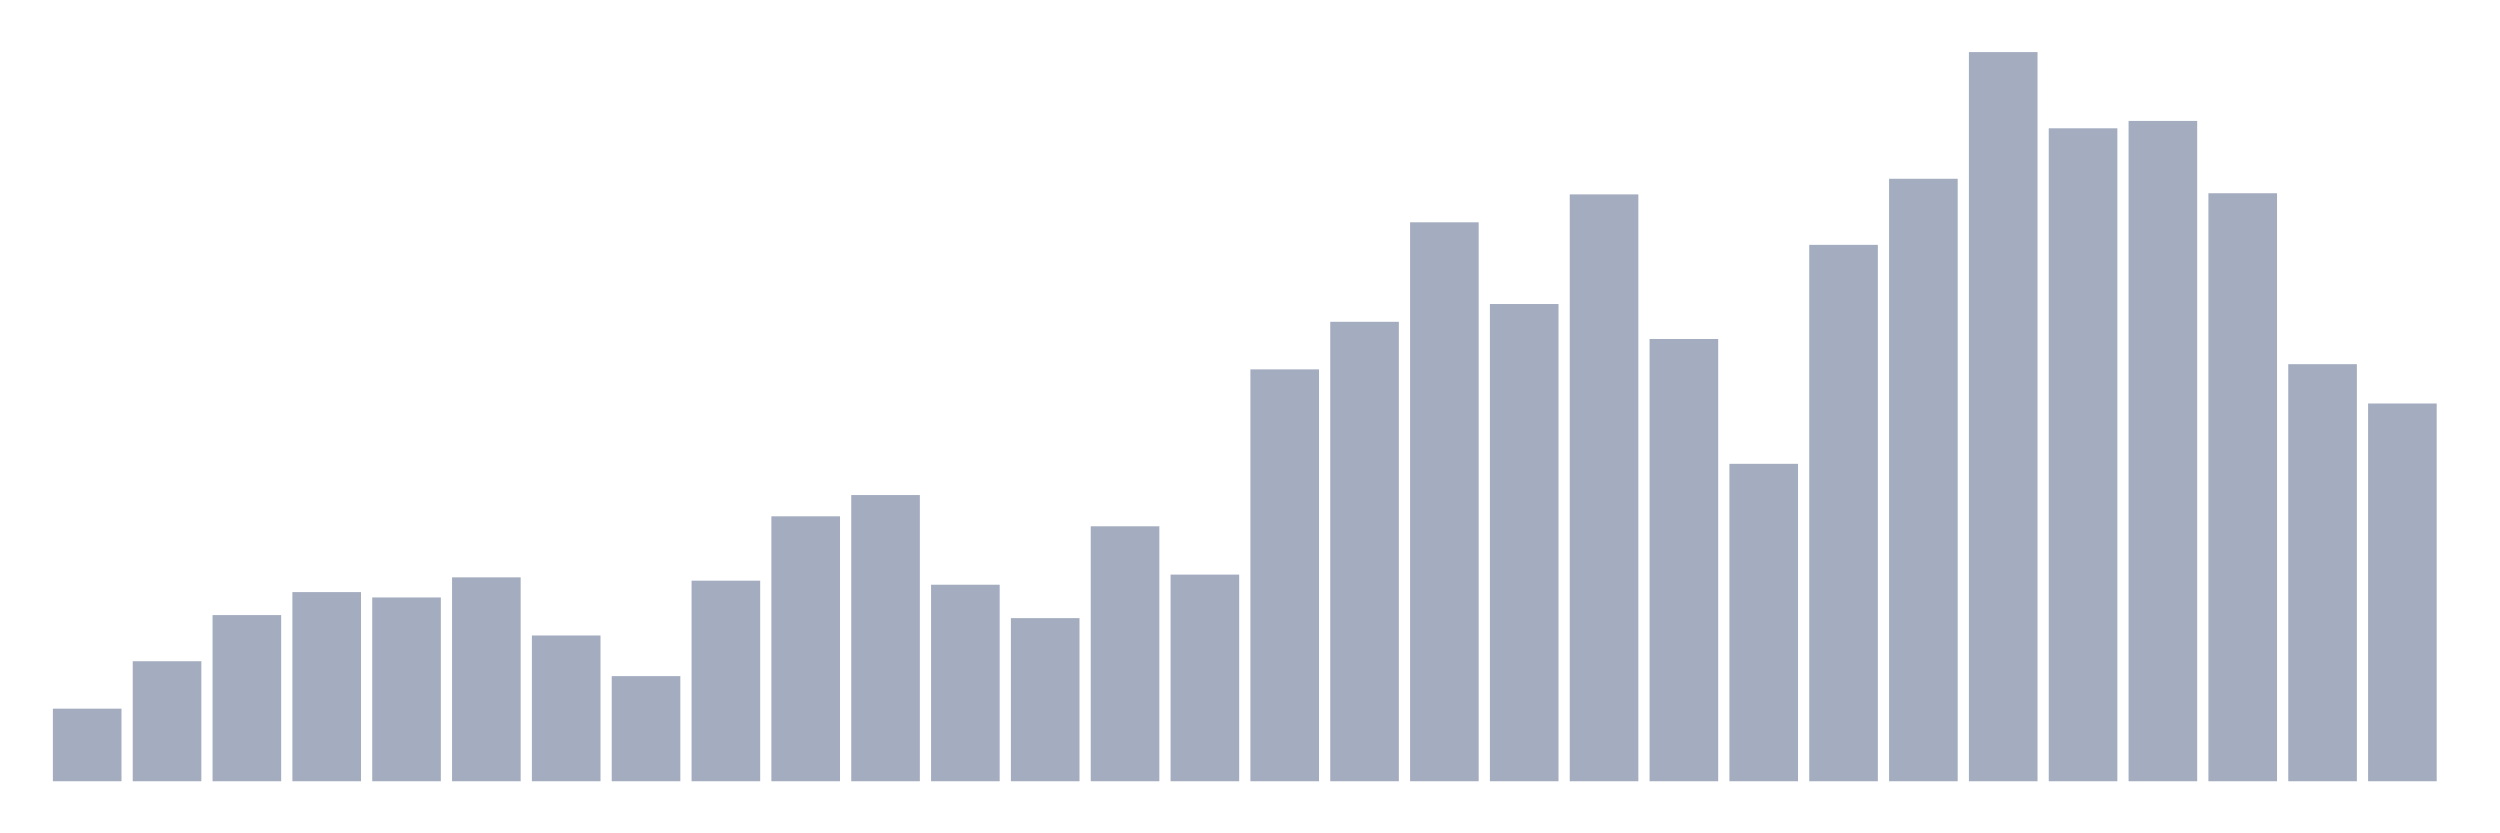 <svg xmlns="http://www.w3.org/2000/svg" viewBox="0 0 480 160"><g transform="translate(10,10)"><rect class="bar" x="0.153" width="13.175" y="126.061" height="13.939" fill="rgb(164,173,192)"></rect><rect class="bar" x="15.482" width="13.175" y="116.954" height="23.046" fill="rgb(164,173,192)"></rect><rect class="bar" x="30.81" width="13.175" y="108.096" height="31.904" fill="rgb(164,173,192)"></rect><rect class="bar" x="46.138" width="13.175" y="103.681" height="36.319" fill="rgb(164,173,192)"></rect><rect class="bar" x="61.466" width="13.175" y="104.708" height="35.292" fill="rgb(164,173,192)"></rect><rect class="bar" x="76.794" width="13.175" y="100.849" height="39.151" fill="rgb(164,173,192)"></rect><rect class="bar" x="92.123" width="13.175" y="112.011" height="27.989" fill="rgb(164,173,192)"></rect><rect class="bar" x="107.451" width="13.175" y="119.814" height="20.186" fill="rgb(164,173,192)"></rect><rect class="bar" x="122.779" width="13.175" y="101.488" height="38.512" fill="rgb(164,173,192)"></rect><rect class="bar" x="138.107" width="13.175" y="89.131" height="50.869" fill="rgb(164,173,192)"></rect><rect class="bar" x="153.436" width="13.175" y="85.05" height="54.95" fill="rgb(164,173,192)"></rect><rect class="bar" x="168.764" width="13.175" y="102.265" height="37.735" fill="rgb(164,173,192)"></rect><rect class="bar" x="184.092" width="13.175" y="108.679" height="31.321" fill="rgb(164,173,192)"></rect><rect class="bar" x="199.42" width="13.175" y="91.047" height="48.953" fill="rgb(164,173,192)"></rect><rect class="bar" x="214.748" width="13.175" y="100.321" height="39.679" fill="rgb(164,173,192)"></rect><rect class="bar" x="230.077" width="13.175" y="60.92" height="79.08" fill="rgb(164,173,192)"></rect><rect class="bar" x="245.405" width="13.175" y="51.785" height="88.215" fill="rgb(164,173,192)"></rect><rect class="bar" x="260.733" width="13.175" y="32.681" height="107.319" fill="rgb(164,173,192)"></rect><rect class="bar" x="276.061" width="13.175" y="48.37" height="91.63" fill="rgb(164,173,192)"></rect><rect class="bar" x="291.39" width="13.175" y="27.322" height="112.678" fill="rgb(164,173,192)"></rect><rect class="bar" x="306.718" width="13.175" y="55.089" height="84.911" fill="rgb(164,173,192)"></rect><rect class="bar" x="322.046" width="13.175" y="79.052" height="60.948" fill="rgb(164,173,192)"></rect><rect class="bar" x="337.374" width="13.175" y="37.013" height="102.987" fill="rgb(164,173,192)"></rect><rect class="bar" x="352.702" width="13.175" y="24.324" height="115.676" fill="rgb(164,173,192)"></rect><rect class="bar" x="368.031" width="13.175" y="0" height="140" fill="rgb(164,173,192)"></rect><rect class="bar" x="383.359" width="13.175" y="14.633" height="125.367" fill="rgb(164,173,192)"></rect><rect class="bar" x="398.687" width="13.175" y="13.217" height="126.783" fill="rgb(164,173,192)"></rect><rect class="bar" x="414.015" width="13.175" y="27.1" height="112.9" fill="rgb(164,173,192)"></rect><rect class="bar" x="429.344" width="13.175" y="59.921" height="80.079" fill="rgb(164,173,192)"></rect><rect class="bar" x="444.672" width="13.175" y="67.473" height="72.527" fill="rgb(164,173,192)"></rect></g></svg>